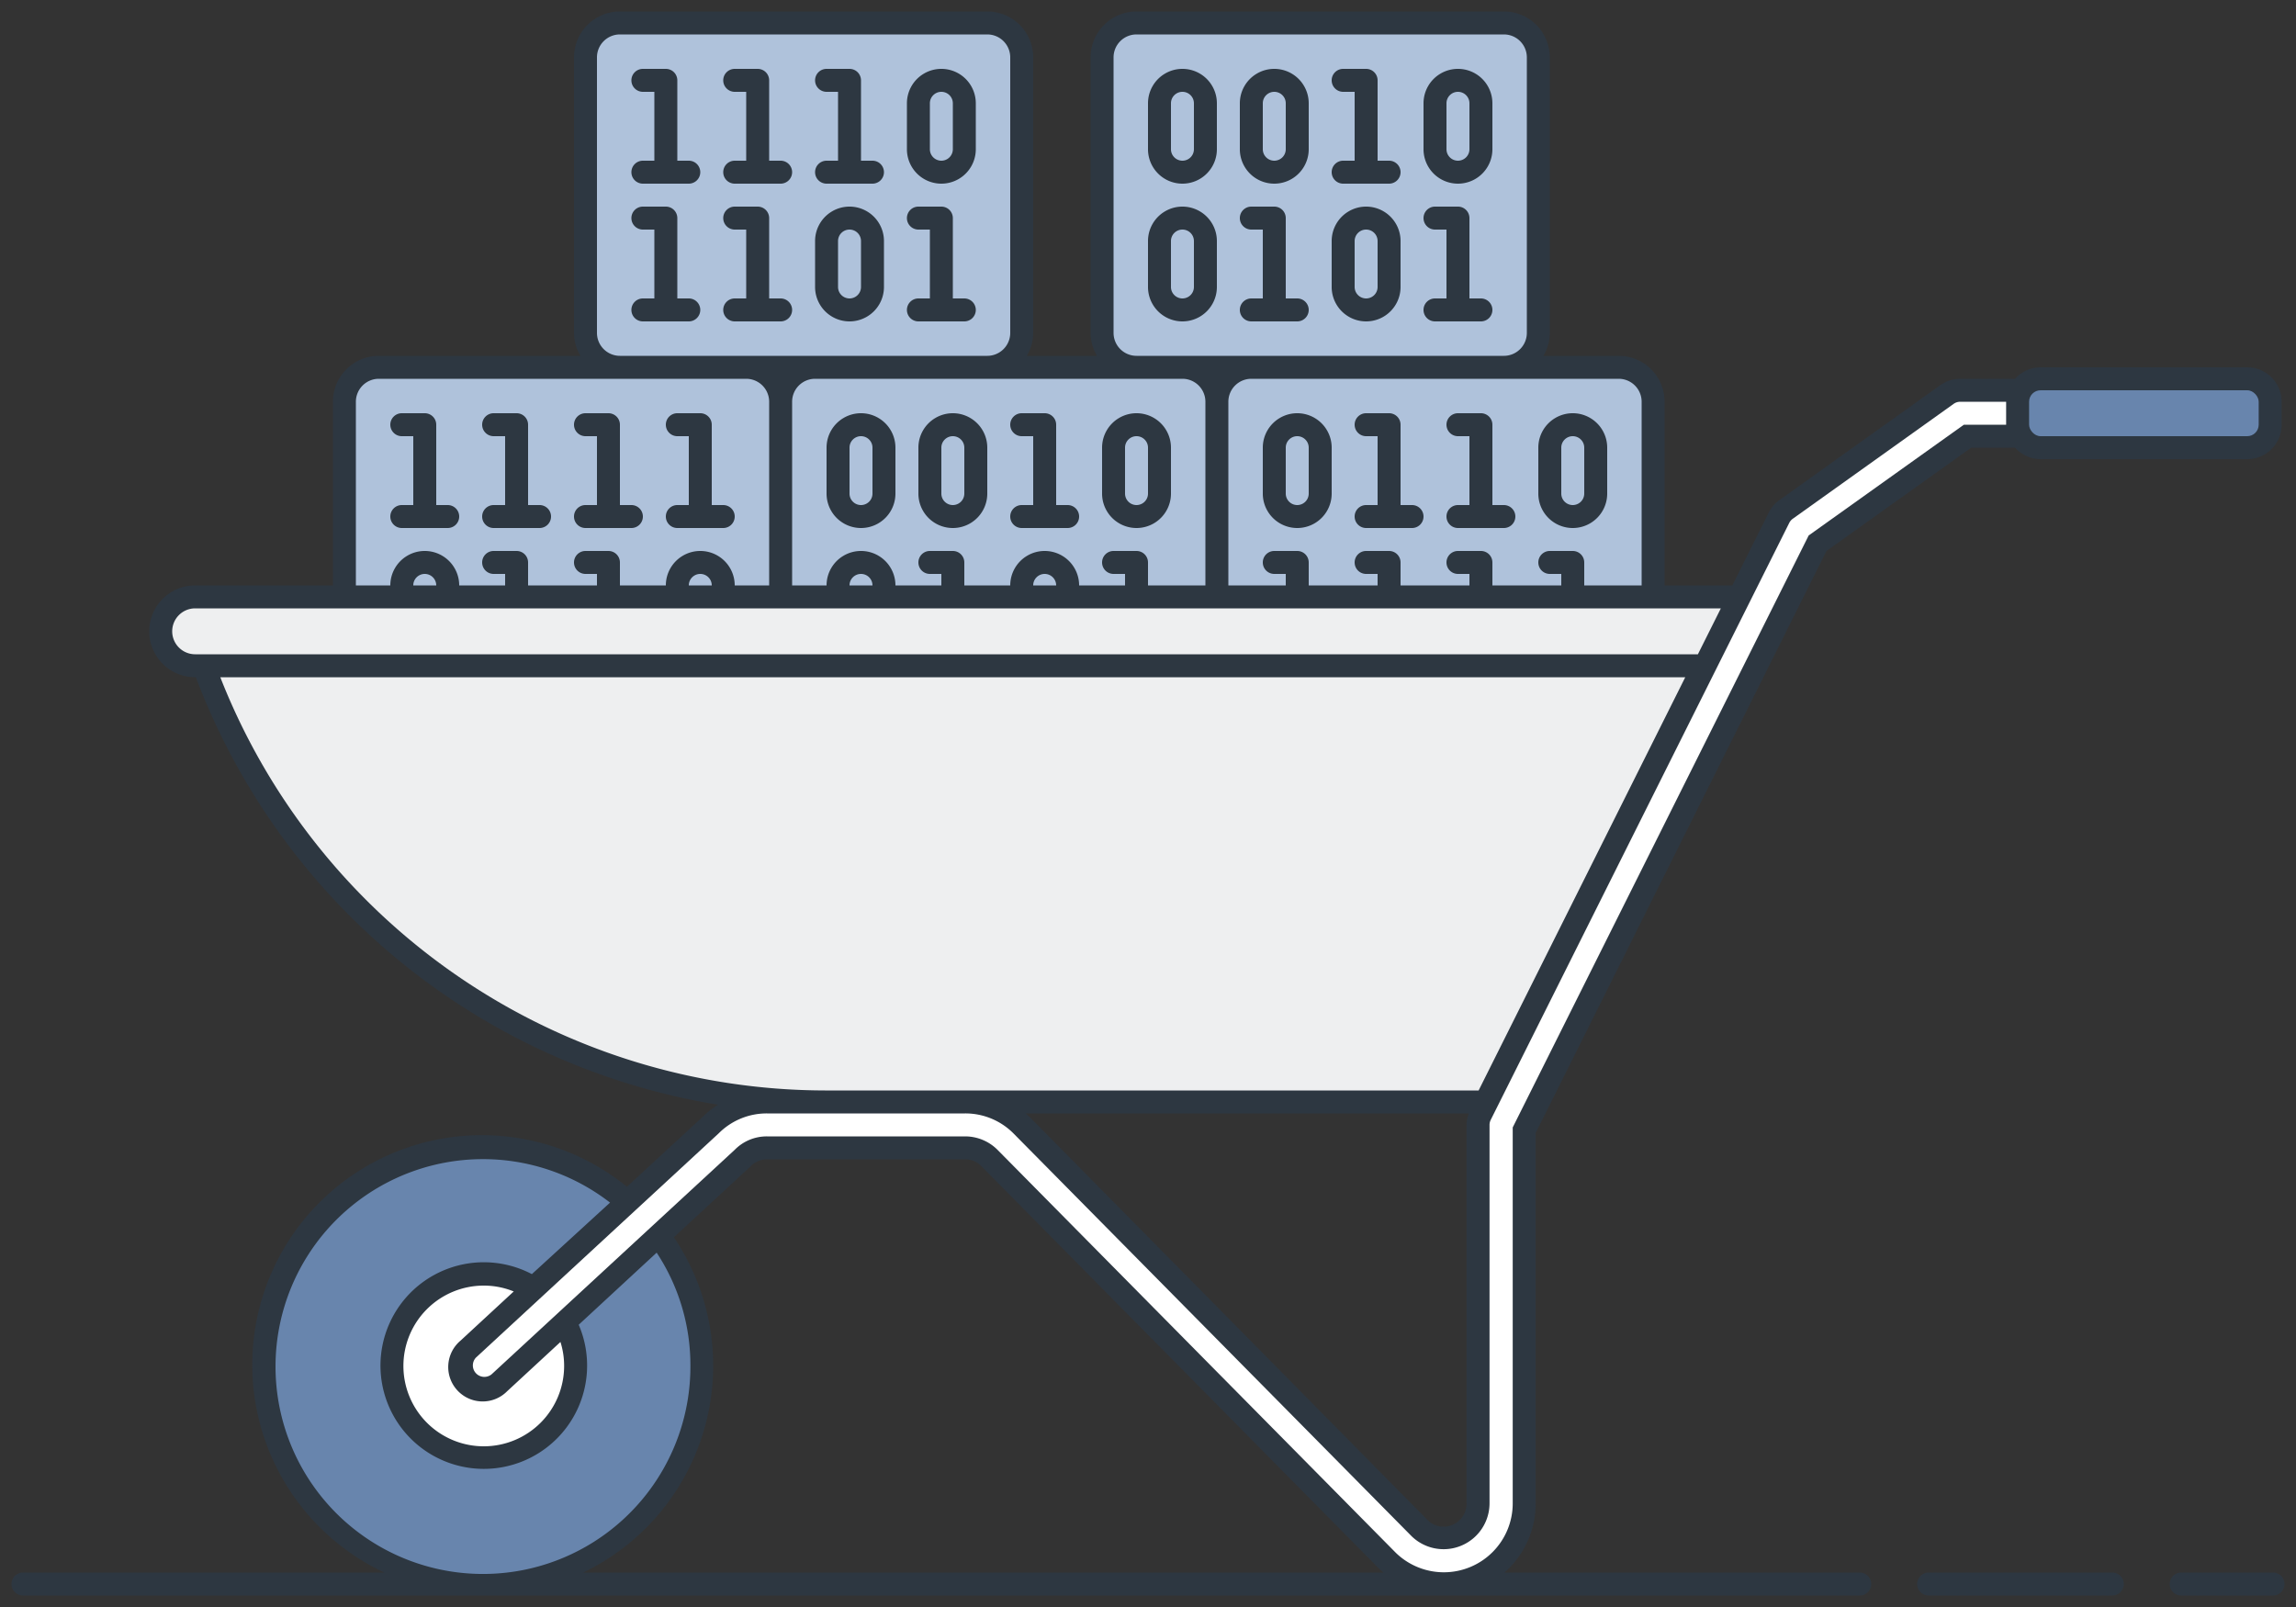 <svg xmlns="http://www.w3.org/2000/svg" viewBox="0 0 200 140">
  <rect x="0" y="0" width="200" height="140" fill="#333333" stroke="none"/>
  <path fill="#2d3741" d="M162,137H131.05a8,8,0,0,0,2.72-6l0-32.3L159.1,48l12.61-9h3.82a3,3,0,0,0,2.22,1h18a3,3,0,0,0,3-3V35a3,3,0,0,0-3-3h-18a3,3,0,0,0-2.22,1h-4.78a3,3,0,0,0-1.74.56l-14,10a2.94,2.94,0,0,0-.94,1.1L150.9,51H145V35a4,4,0,0,0-4-4h-6.56a3.91,3.91,0,0,0,.56-2V5a4,4,0,0,0-4-4H99a4,4,0,0,0-4,4V29a3.91,3.91,0,0,0,.56,2H89.44A3.91,3.91,0,0,0,90,29V5a4,4,0,0,0-4-4H54a4,4,0,0,0-4,4V29a3.91,3.91,0,0,0,.56,2H33a4,4,0,0,0-4,4V51H17a4,4,0,0,0,0,8h.06A58.73,58.73,0,0,0,62.54,96.24a7.81,7.81,0,0,0-1.32,1.05l-6.61,6.1A20,20,0,1,0,33.48,137H2a1,1,0,0,0,0,2H162a1,1,0,0,0,0-2ZM127.94,97a3.11,3.11,0,0,0-.19,1l0,33a2,2,0,0,1-2,2,1.91,1.91,0,0,1-1.37-.55L89.68,97.3l-.34-.3ZM50.8,137a20,20,0,0,0,7.9-29.21l6.63-6.13.08-.08a2,2,0,0,1,1.4-.58H84.07a1.94,1.94,0,0,1,1.37.55l34.73,35.15.34.3Z" />
  <path fill="#2d3741" d="M198,137h-8a1,1,0,0,0,0,2h8a1,1,0,0,0,0-2Z" />
  <path fill="#2d3741" d="M184,137H168a1,1,0,0,0,0,2h16a1,1,0,0,0,0-2Z" />
  <path fill="#afc2db" d="M37,50a1,1,0,0,0-1,1h2A1,1,0,0,0,37,50Z" />
  <path fill="#afc2db" d="M61,50a1,1,0,0,0-1,1h2A1,1,0,0,0,61,50Z" />
  <path fill="#afc2db" d="M65,33H33a2,2,0,0,0-2,2V51h3a3,3,0,0,1,6,0h4V50H43a1,1,0,0,1,0-2h2a1,1,0,0,1,1,1v2h6V50H51a1,1,0,0,1,0-2h2a1,1,0,0,1,1,1v2h4a3,3,0,0,1,6,0h3V35A2,2,0,0,0,65,33ZM39,46H35a1,1,0,0,1,0-2h1V38H35a1,1,0,0,1,0-2h2a1,1,0,0,1,1,1v7h1a1,1,0,0,1,0,2Zm8,0H43a1,1,0,0,1,0-2h1V38H43a1,1,0,0,1,0-2h2a1,1,0,0,1,1,1v7h1a1,1,0,0,1,0,2Zm8,0H51a1,1,0,0,1,0-2h1V38H51a1,1,0,0,1,0-2h2a1,1,0,0,1,1,1v7h1a1,1,0,0,1,0,2Zm8,0H59a1,1,0,0,1,0-2h1V38H59a1,1,0,0,1,0-2h2a1,1,0,0,1,1,1v7h1a1,1,0,0,1,0,2Z" />
  <path fill="#afc2db" d="M113,38a1,1,0,0,0-1,1v4a1,1,0,0,0,2,0V39A1,1,0,0,0,113,38Z" />
  <path fill="#afc2db" d="M137,38a1,1,0,0,0-1,1v4a1,1,0,0,0,2,0V39A1,1,0,0,0,137,38Z" />
  <path fill="#afc2db" d="M141,33H109a2,2,0,0,0-2,2V51h5V50h-1a1,1,0,0,1,0-2h2a1,1,0,0,1,1,1v2h6V50h-1a1,1,0,0,1,0-2h2a1,1,0,0,1,1,1v2h6V50h-1a1,1,0,0,1,0-2h2a1,1,0,0,1,1,1v2h6V50h-1a1,1,0,0,1,0-2h2a1,1,0,0,1,1,1v2h5V35A2,2,0,0,0,141,33ZM116,43a3,3,0,0,1-6,0V39a3,3,0,0,1,6,0Zm7,3h-4a1,1,0,0,1,0-2h1V38h-1a1,1,0,0,1,0-2h2a1,1,0,0,1,1,1v7h1a1,1,0,0,1,0,2Zm8,0h-4a1,1,0,0,1,0-2h1V38h-1a1,1,0,0,1,0-2h2a1,1,0,0,1,1,1v7h1a1,1,0,0,1,0,2Zm9-3a3,3,0,0,1-6,0V39a3,3,0,0,1,6,0Z" />
  <path fill="#afc2db" d="M74,20a1,1,0,0,0-1,1v4a1,1,0,0,0,2,0V21A1,1,0,0,0,74,20Z" />
  <path fill="#afc2db" d="M82,8a1,1,0,0,0-1,1v4a1,1,0,0,0,2,0V9A1,1,0,0,0,82,8Z" />
  <path fill="#afc2db" d="M86,3H54a2,2,0,0,0-2,2V29a2,2,0,0,0,2,2H86a2,2,0,0,0,2-2V5A2,2,0,0,0,86,3ZM60,28H56a1,1,0,0,1,0-2h1V20H56a1,1,0,0,1,0-2h2a1,1,0,0,1,1,1v7h1a1,1,0,0,1,0,2Zm0-12H56a1,1,0,0,1,0-2h1V8H56a1,1,0,0,1,0-2h2a1,1,0,0,1,1,1v7h1a1,1,0,0,1,0,2Zm8,12H64a1,1,0,0,1,0-2h1V20H64a1,1,0,0,1,0-2h2a1,1,0,0,1,1,1v7h1a1,1,0,0,1,0,2Zm0-12H64a1,1,0,0,1,0-2h1V8H64a1,1,0,0,1,0-2h2a1,1,0,0,1,1,1v7h1a1,1,0,0,1,0,2Zm9,9a3,3,0,0,1-6,0V21a3,3,0,0,1,6,0Zm-1-9H72a1,1,0,0,1,0-2h1V8H72a1,1,0,0,1,0-2h2a1,1,0,0,1,1,1v7h1a1,1,0,0,1,0,2Zm8,12H80a1,1,0,0,1,0-2h1V20H80a1,1,0,0,1,0-2h2a1,1,0,0,1,1,1v7h1a1,1,0,0,1,0,2Zm1-15a3,3,0,0,1-6,0V9a3,3,0,0,1,6,0Z" />
  <path fill="#afc2db" d="M83,38a1,1,0,0,0-1,1v4a1,1,0,0,0,2,0V39A1,1,0,0,0,83,38Z" />
  <path fill="#afc2db" d="M75,50a1,1,0,0,0-1,1h2A1,1,0,0,0,75,50Z" />
  <path fill="#afc2db" d="M75,38a1,1,0,0,0-1,1v4a1,1,0,0,0,2,0V39A1,1,0,0,0,75,38Z" />
  <path fill="#afc2db" d="M91,50a1,1,0,0,0-1,1h2A1,1,0,0,0,91,50Z" />
  <path fill="#afc2db" d="M99,38a1,1,0,0,0-1,1v4a1,1,0,0,0,2,0V39A1,1,0,0,0,99,38Z" />
  <path fill="#afc2db" d="M103,33H71a2,2,0,0,0-2,2V51h3a3,3,0,0,1,6,0h4V50H81a1,1,0,0,1,0-2h2a1,1,0,0,1,1,1v2h4a3,3,0,0,1,6,0h4V50H97a1,1,0,0,1,0-2h2a1,1,0,0,1,1,1v2h5V35A2,2,0,0,0,103,33ZM78,43a3,3,0,0,1-6,0V39a3,3,0,0,1,6,0Zm8,0a3,3,0,0,1-6,0V39a3,3,0,0,1,6,0Zm7,3H89a1,1,0,0,1,0-2h1V38H89a1,1,0,0,1,0-2h2a1,1,0,0,1,1,1v7h1a1,1,0,0,1,0,2Zm9-3a3,3,0,0,1-6,0V39a3,3,0,0,1,6,0Z" />
  <path fill="#afc2db" d="M131,3H99a2,2,0,0,0-2,2V29a2,2,0,0,0,2,2h32a2,2,0,0,0,2-2V5A2,2,0,0,0,131,3ZM106,25a3,3,0,0,1-6,0V21a3,3,0,0,1,6,0Zm0-12a3,3,0,0,1-6,0V9a3,3,0,0,1,6,0Zm7,15h-4a1,1,0,0,1,0-2h1V20h-1a1,1,0,0,1,0-2h2a1,1,0,0,1,1,1v7h1a1,1,0,0,1,0,2Zm1-15a3,3,0,0,1-6,0V9a3,3,0,0,1,6,0Zm8,12a3,3,0,0,1-6,0V21a3,3,0,0,1,6,0Zm-1-9h-4a1,1,0,0,1,0-2h1V8h-1a1,1,0,0,1,0-2h2a1,1,0,0,1,1,1v7h1a1,1,0,0,1,0,2Zm8,12h-4a1,1,0,0,1,0-2h1V20h-1a1,1,0,0,1,0-2h2a1,1,0,0,1,1,1v7h1a1,1,0,0,1,0,2Zm1-15a3,3,0,0,1-6,0V9a3,3,0,0,1,6,0Z" />
  <path fill="#afc2db" d="M103,20a1,1,0,0,0-1,1v4a1,1,0,0,0,2,0V21A1,1,0,0,0,103,20Z" />
  <path fill="#afc2db" d="M119,20a1,1,0,0,0-1,1v4a1,1,0,0,0,2,0V21A1,1,0,0,0,119,20Z" />
  <path fill="#afc2db" d="M111,8a1,1,0,0,0-1,1v4a1,1,0,0,0,2,0V9A1,1,0,0,0,111,8Z" />
  <path fill="#afc2db" d="M103,8a1,1,0,0,0-1,1v4a1,1,0,0,0,2,0V9A1,1,0,0,0,103,8Z" />
  <path fill="#afc2db" d="M127,8a1,1,0,0,0-1,1v4a1,1,0,0,0,2,0V9A1,1,0,0,0,127,8Z" />
  <path fill="#eeeff0" d="M15,55a2,2,0,0,1,2-2H149.9l-2,4H17A2,2,0,0,1,15,55Z" />
  <path fill="#eeeff0" d="M19.19,59H146.8l-18,36H71.87A56.7,56.7,0,0,1,19.19,59Z" />
  <path fill="#6885ad" d="M60.14,119a18.07,18.07,0,1,1-7-14.23L46.33,111a9,9,0,1,0,4.08,4.41l6.79-6.28A17.82,17.82,0,0,1,60.14,119Z" />
  <path fill="#fff" d="M49.14,119a7,7,0,1,1-7-7,6.9,6.9,0,0,1,2.61.51l-4.64,4.29a3,3,0,1,0,4.07,4.4l4.64-4.29A6.87,6.87,0,0,1,49.14,119Z" />
  <rect fill="#6885ad" x="176.75" y="34" width="20" height="4" rx="1" />
  <path fill="#fff" d="M170.75,35a1,1,0,0,0-.58.19l-14,10a1,1,0,0,0-.31.36l-26,52a1,1,0,0,0-.11.45l0,33a4,4,0,0,1-6.78,2.84L88.27,98.73A5.91,5.91,0,0,0,84.07,97H66.81a5.9,5.9,0,0,0-4.2,1.73L41.46,118.27a1,1,0,0,0,1.36,1.46L64,100.17A3.92,3.92,0,0,1,66.81,99H84.07a4,4,0,0,1,2.79,1.14l34.72,35.13A6,6,0,0,0,131.77,131l0-32.78,25.78-51.57L171.07,37h3.68V35Z" />
</svg>
